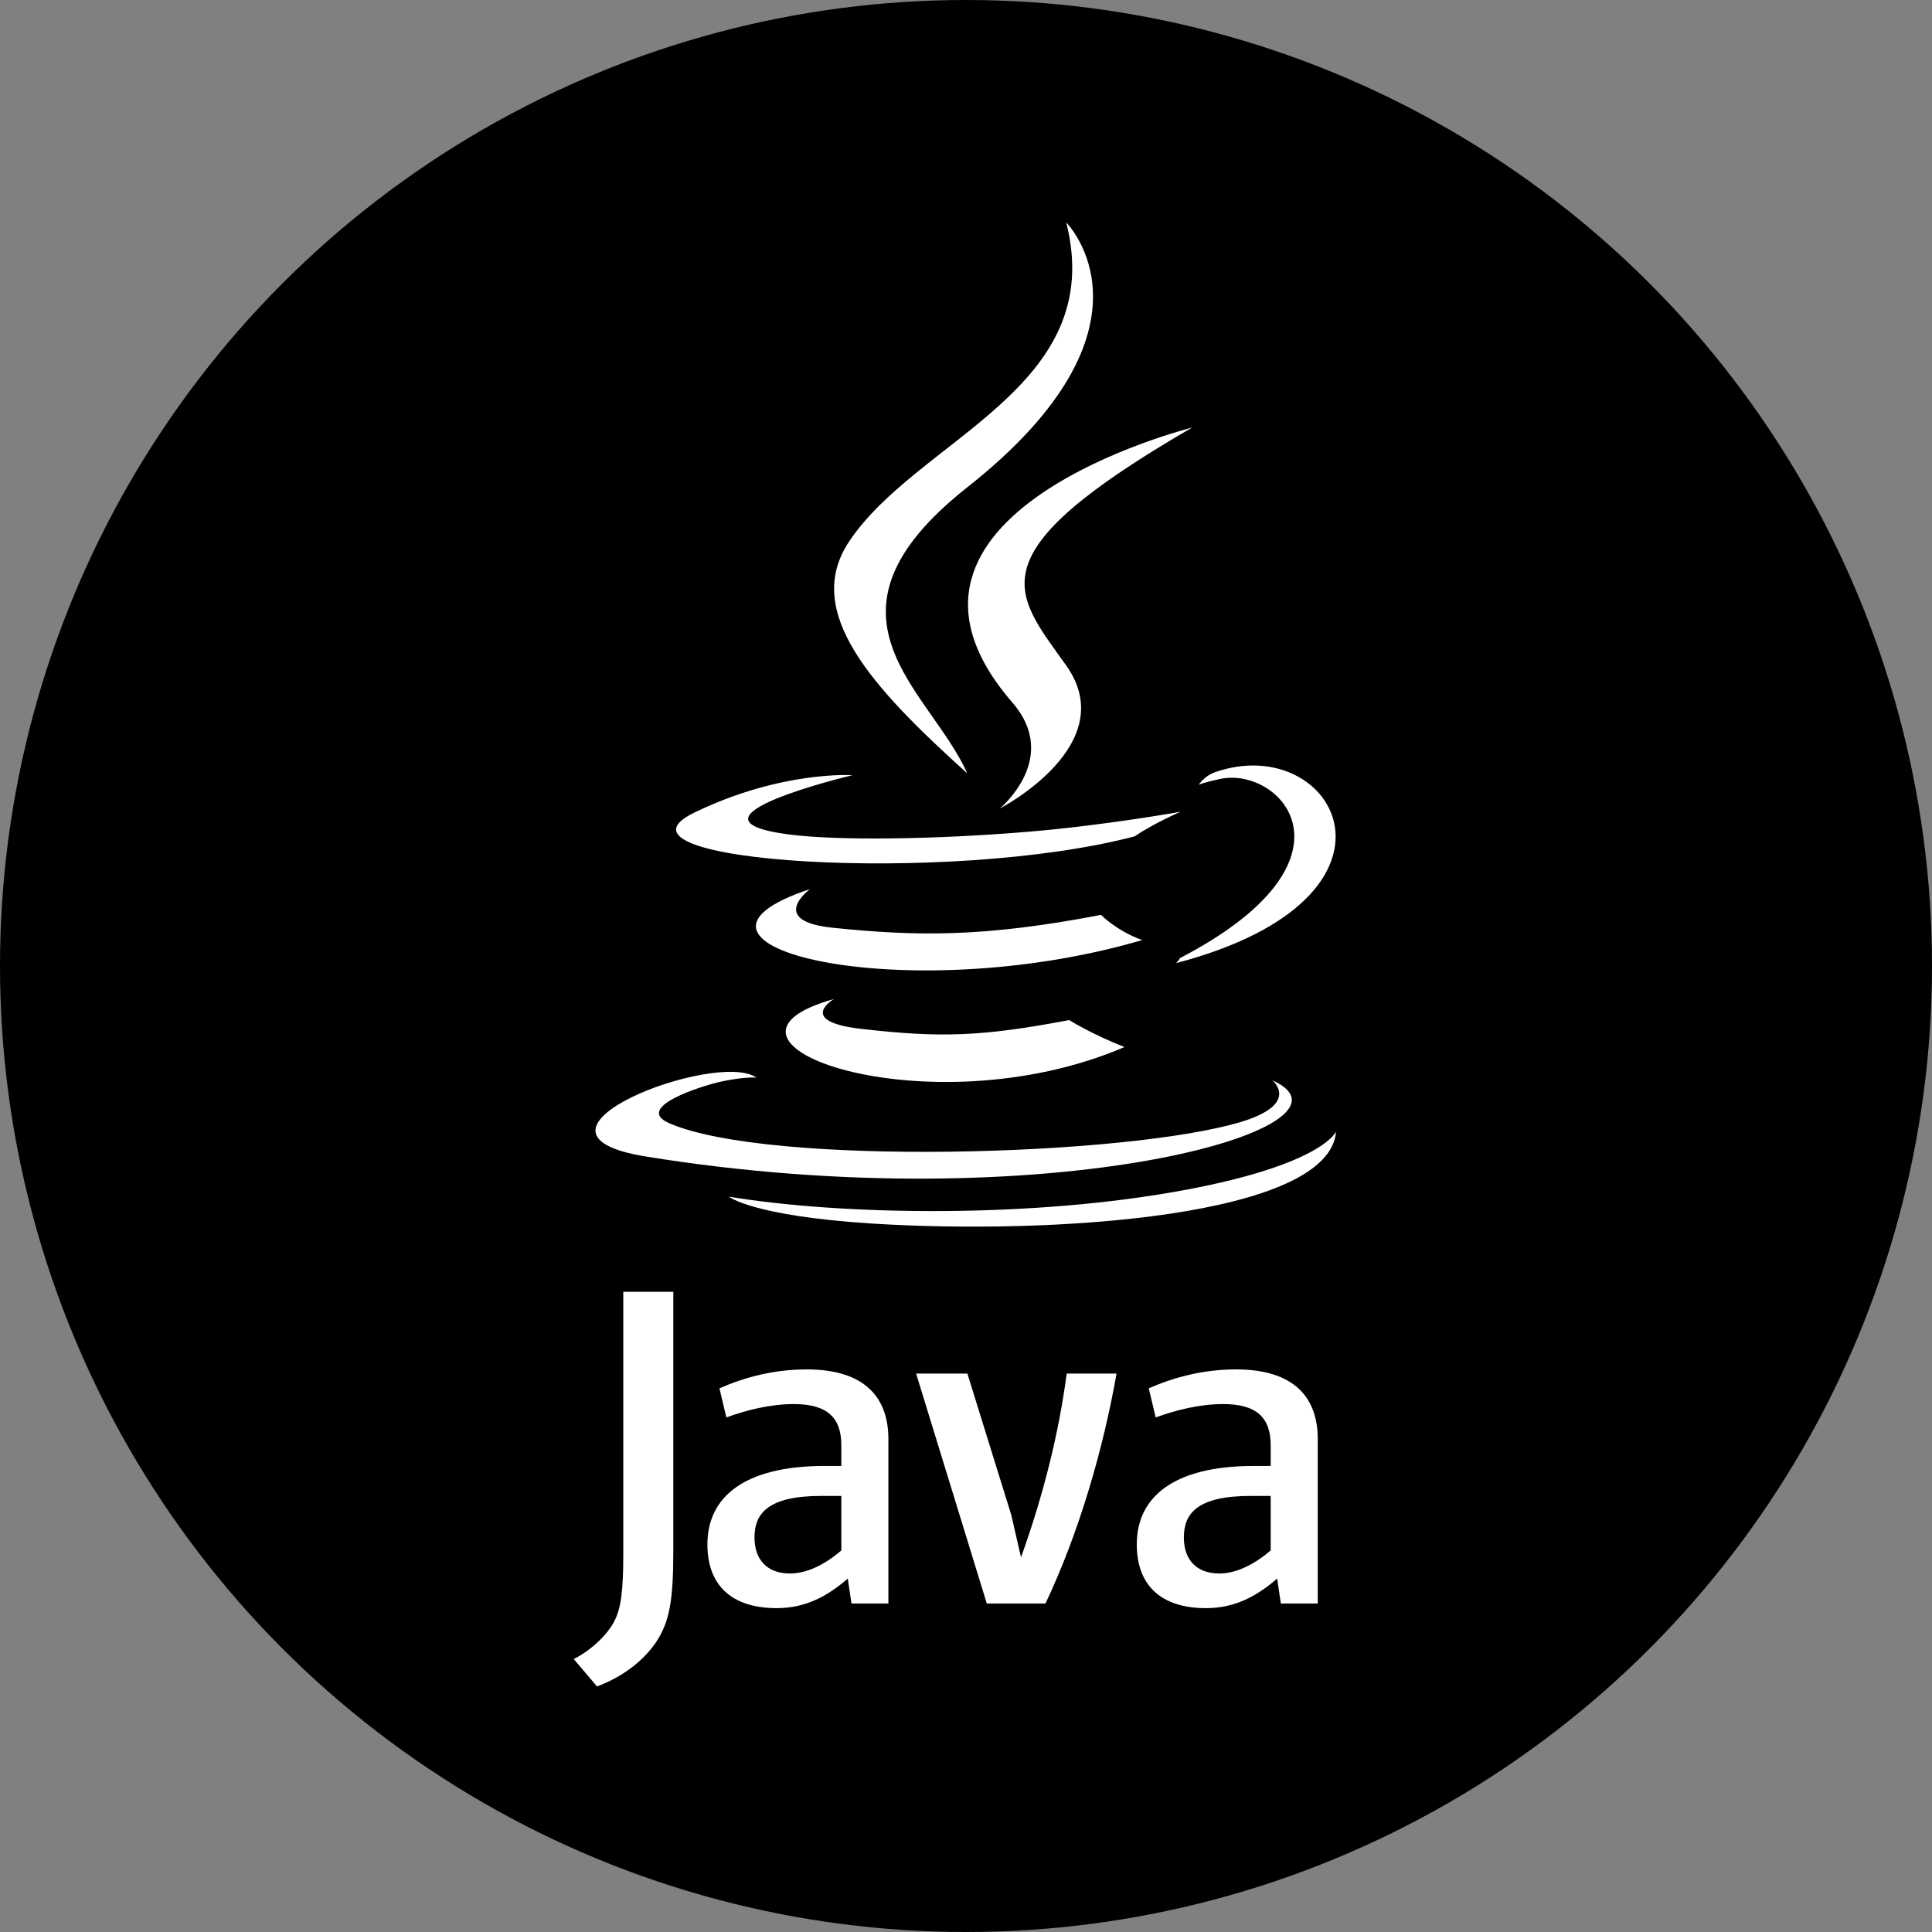 <svg width="165" height="165" viewBox="0 0 165 165" fill="none" xmlns="http://www.w3.org/2000/svg">
<rect x="0" y="0" width="165" height="165" fill="#808080" stroke="none"/>
<circle cx="82.5" cy="82.5" r="82.5" fill="black"/>
<path d="M71.224 85.321C71.224 85.321 67.949 87.227 73.558 87.871C80.355 88.647 83.826 88.535 91.314 87.119C91.314 87.119 93.285 88.353 96.037 89.421C79.247 96.615 58.038 89.005 71.224 85.321ZM69.172 75.933C69.172 75.933 65.498 78.652 71.111 79.233C78.372 79.983 84.103 80.044 94.026 78.134C94.026 78.134 95.397 79.525 97.553 80.285C77.256 86.222 54.65 80.752 69.172 75.933Z" fill="white"/>
<path d="M86.466 60.005C90.605 64.769 85.381 69.054 85.381 69.054C85.381 69.054 95.886 63.632 91.061 56.84C86.557 50.51 83.101 47.364 101.805 36.518C101.805 36.518 72.445 43.848 86.466 60.005Z" fill="white"/>
<path d="M108.671 92.266C108.671 92.266 111.096 94.265 106.001 95.811C96.312 98.745 65.668 99.63 57.156 95.927C54.099 94.596 59.836 92.749 61.64 92.36C63.523 91.953 64.597 92.027 64.597 92.027C61.194 89.631 42.603 96.733 55.155 98.77C89.382 104.32 117.548 96.272 108.671 92.266ZM72.8 66.204C72.8 66.204 57.215 69.907 67.282 71.253C71.534 71.821 80.004 71.69 87.9 71.028C94.351 70.487 100.826 69.329 100.826 69.329C100.826 69.329 98.553 70.304 96.906 71.427C81.077 75.59 50.502 73.651 59.305 69.395C66.748 65.794 72.8 66.204 72.8 66.204ZM100.761 81.832C116.851 73.472 109.412 65.438 104.218 66.521C102.948 66.786 102.378 67.015 102.378 67.015C102.378 67.015 102.852 66.274 103.753 65.955C114.026 62.345 121.926 76.606 100.44 82.254C100.44 82.254 100.687 82.031 100.761 81.832Z" fill="white"/>
<path d="M91.061 19C91.061 19 99.97 27.915 82.609 41.618C68.686 52.615 79.435 58.884 82.605 66.048C74.476 58.716 68.514 52.26 72.513 46.253C78.385 37.435 94.656 33.158 91.061 19Z" fill="white"/>
<path d="M74.383 104.49C89.825 105.477 113.542 103.941 114.105 96.633C114.105 96.633 113.025 99.403 101.342 101.601C88.16 104.082 71.9 103.793 62.258 102.202C62.258 102.202 64.234 103.837 74.383 104.49Z" fill="white"/>
<path d="M71.853 132.41C70.396 133.672 68.857 134.382 67.475 134.382C65.505 134.382 64.437 133.199 64.437 131.306C64.437 129.257 65.581 127.757 70.159 127.757H71.852L71.853 132.41ZM75.872 136.945V122.907C75.872 119.32 73.826 116.952 68.894 116.952C66.016 116.952 63.493 117.663 61.443 118.569L62.033 121.055C63.649 120.462 65.737 119.912 67.788 119.912C70.629 119.912 71.852 121.055 71.852 123.422V125.197H70.432C63.53 125.197 60.415 127.874 60.415 131.9C60.415 135.369 62.468 137.341 66.331 137.341C68.815 137.341 70.67 136.316 72.403 134.816L72.718 136.945H75.872ZM89.287 136.945H84.275L78.24 117.309H82.618L86.364 129.376L87.198 133.001C89.087 127.757 90.428 122.434 91.099 117.309H95.356C94.216 123.775 92.163 130.873 89.287 136.945ZM108.521 132.41C107.061 133.672 105.521 134.382 104.142 134.382C102.173 134.382 101.106 133.199 101.106 131.306C101.106 129.257 102.25 127.757 106.826 127.757H108.521V132.41ZM112.542 136.945V122.907C112.542 119.32 110.49 116.952 105.563 116.952C102.682 116.952 100.16 117.663 98.109 118.569L98.7 121.055C100.315 120.462 102.408 119.912 104.459 119.912C107.296 119.912 108.521 121.055 108.521 123.422V125.197H107.101C100.198 125.197 97.085 127.874 97.085 131.9C97.085 135.369 99.134 137.341 102.998 137.341C105.484 137.341 107.336 136.316 109.073 134.816L109.389 136.945H112.542ZM56.008 140.281C54.863 141.955 53.01 143.281 50.985 144.028L49 141.691C50.543 140.899 51.865 139.621 52.48 138.431C53.01 137.371 53.231 136.008 53.231 132.746V110.326H57.504V132.436C57.504 136.8 57.155 138.563 56.008 140.281Z" fill="white"/>
</svg>
